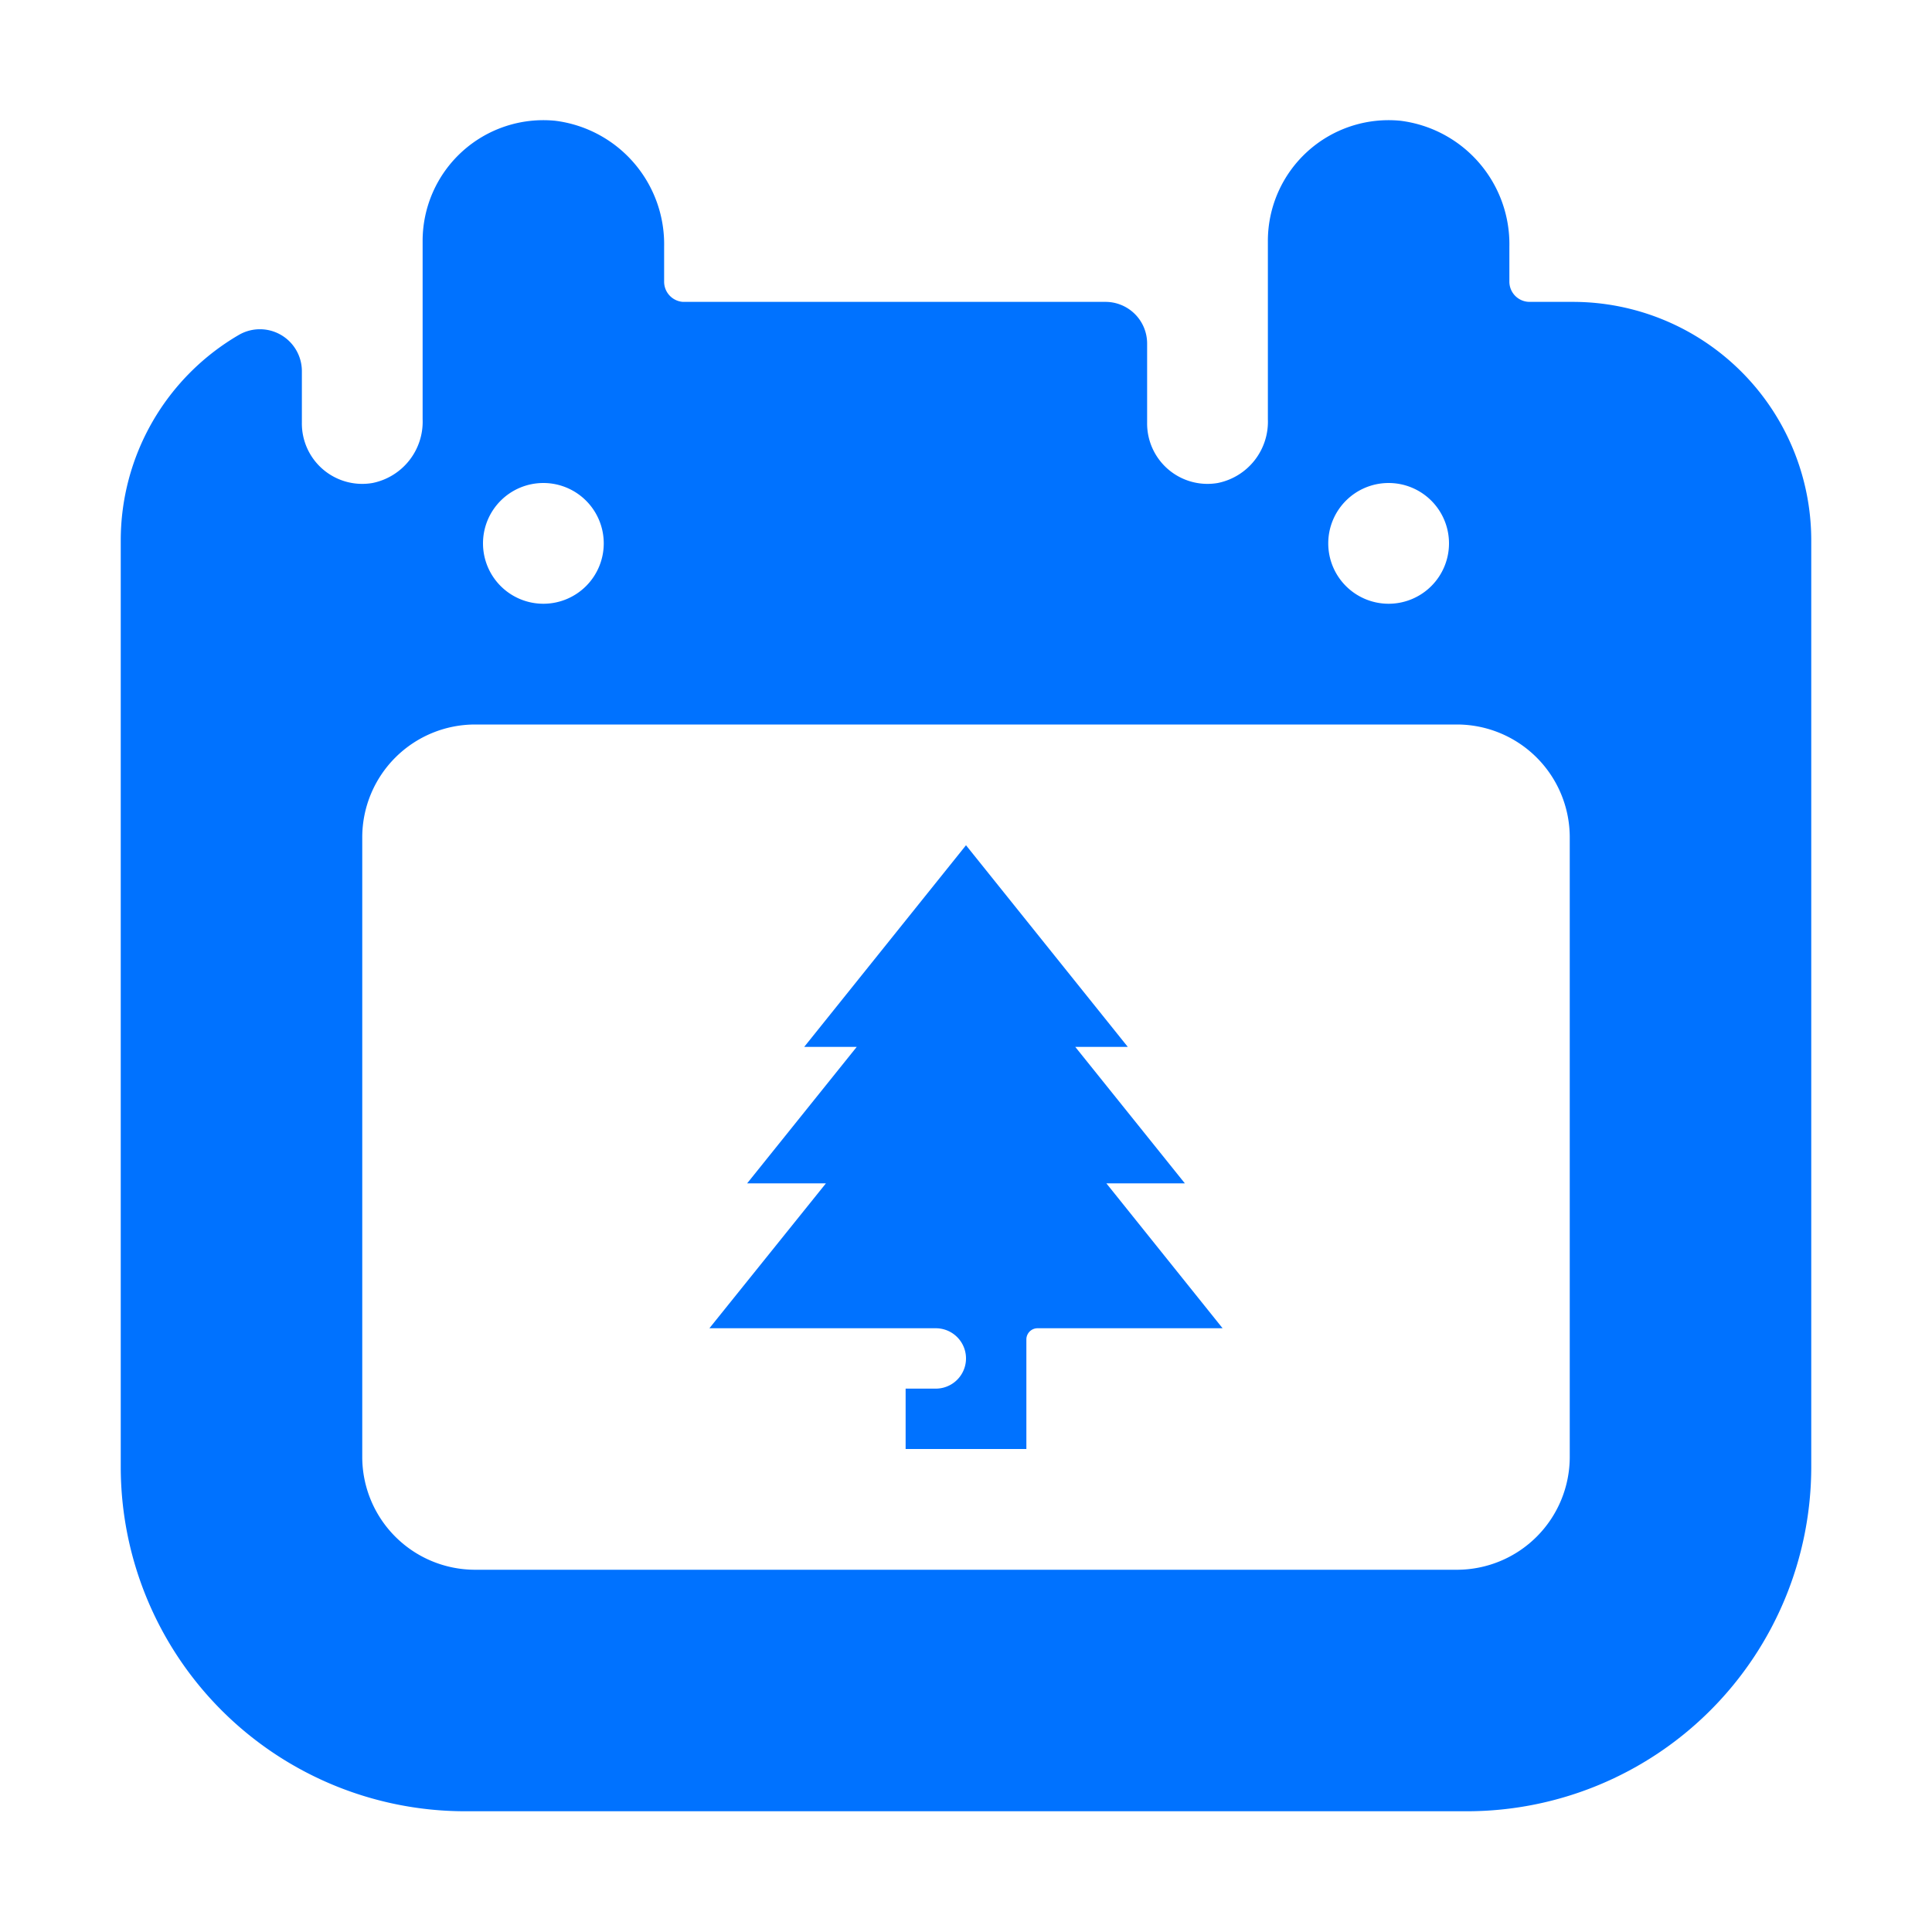 <?xml version="1.0" ?><svg viewBox="0 0 64 64" xmlns="http://www.w3.org/2000/svg"><defs><style>.cls-1{fill:#0072ff;}</style></defs><title/><g data-name="Layer 2" id="Layer_2"><path class="cls-1" d="M52.1,10H50.67A.67.67,0,0,1,50,9.33V8.17A4.12,4.12,0,0,0,46.39,4,4,4,0,0,0,42,8v5.89A2.07,2.07,0,0,1,40.34,16,2,2,0,0,1,38,14V11.38A1.38,1.38,0,0,0,36.62,10h-14A.67.67,0,0,1,22,9.33V8.17A4.12,4.12,0,0,0,18.39,4,4,4,0,0,0,14,8v5.89A2.07,2.07,0,0,1,12.34,16,2,2,0,0,1,10,14V12.28a1.39,1.39,0,0,0-2.08-1.19A7.88,7.88,0,0,0,4,17.9V48.59A11.41,11.41,0,0,0,15.41,60H48.59A11.41,11.41,0,0,0,60,48.59V17.9A7.9,7.9,0,0,0,52.1,10ZM46,16a2,2,0,1,1-2,2A2,2,0,0,1,46,16ZM18,16a2,2,0,1,1-2,2A2,2,0,0,1,18,16ZM52,48.26A3.74,3.74,0,0,1,48.26,52H15.74A3.74,3.74,0,0,1,12,48.26V27.74A3.74,3.74,0,0,1,15.74,24H48.26A3.74,3.74,0,0,1,52,27.74Z"/><path class="cls-1" d="M39.25,39.2l-3.63-4.52h1.74L32,28l-5.36,6.68h1.74L24.75,39.2h2.61L23.5,44H31a1,1,0,0,1,0,2H30v2h4V44.37a.37.37,0,0,1,.37-.37H40.5l-3.85-4.8Z"/></g></svg>